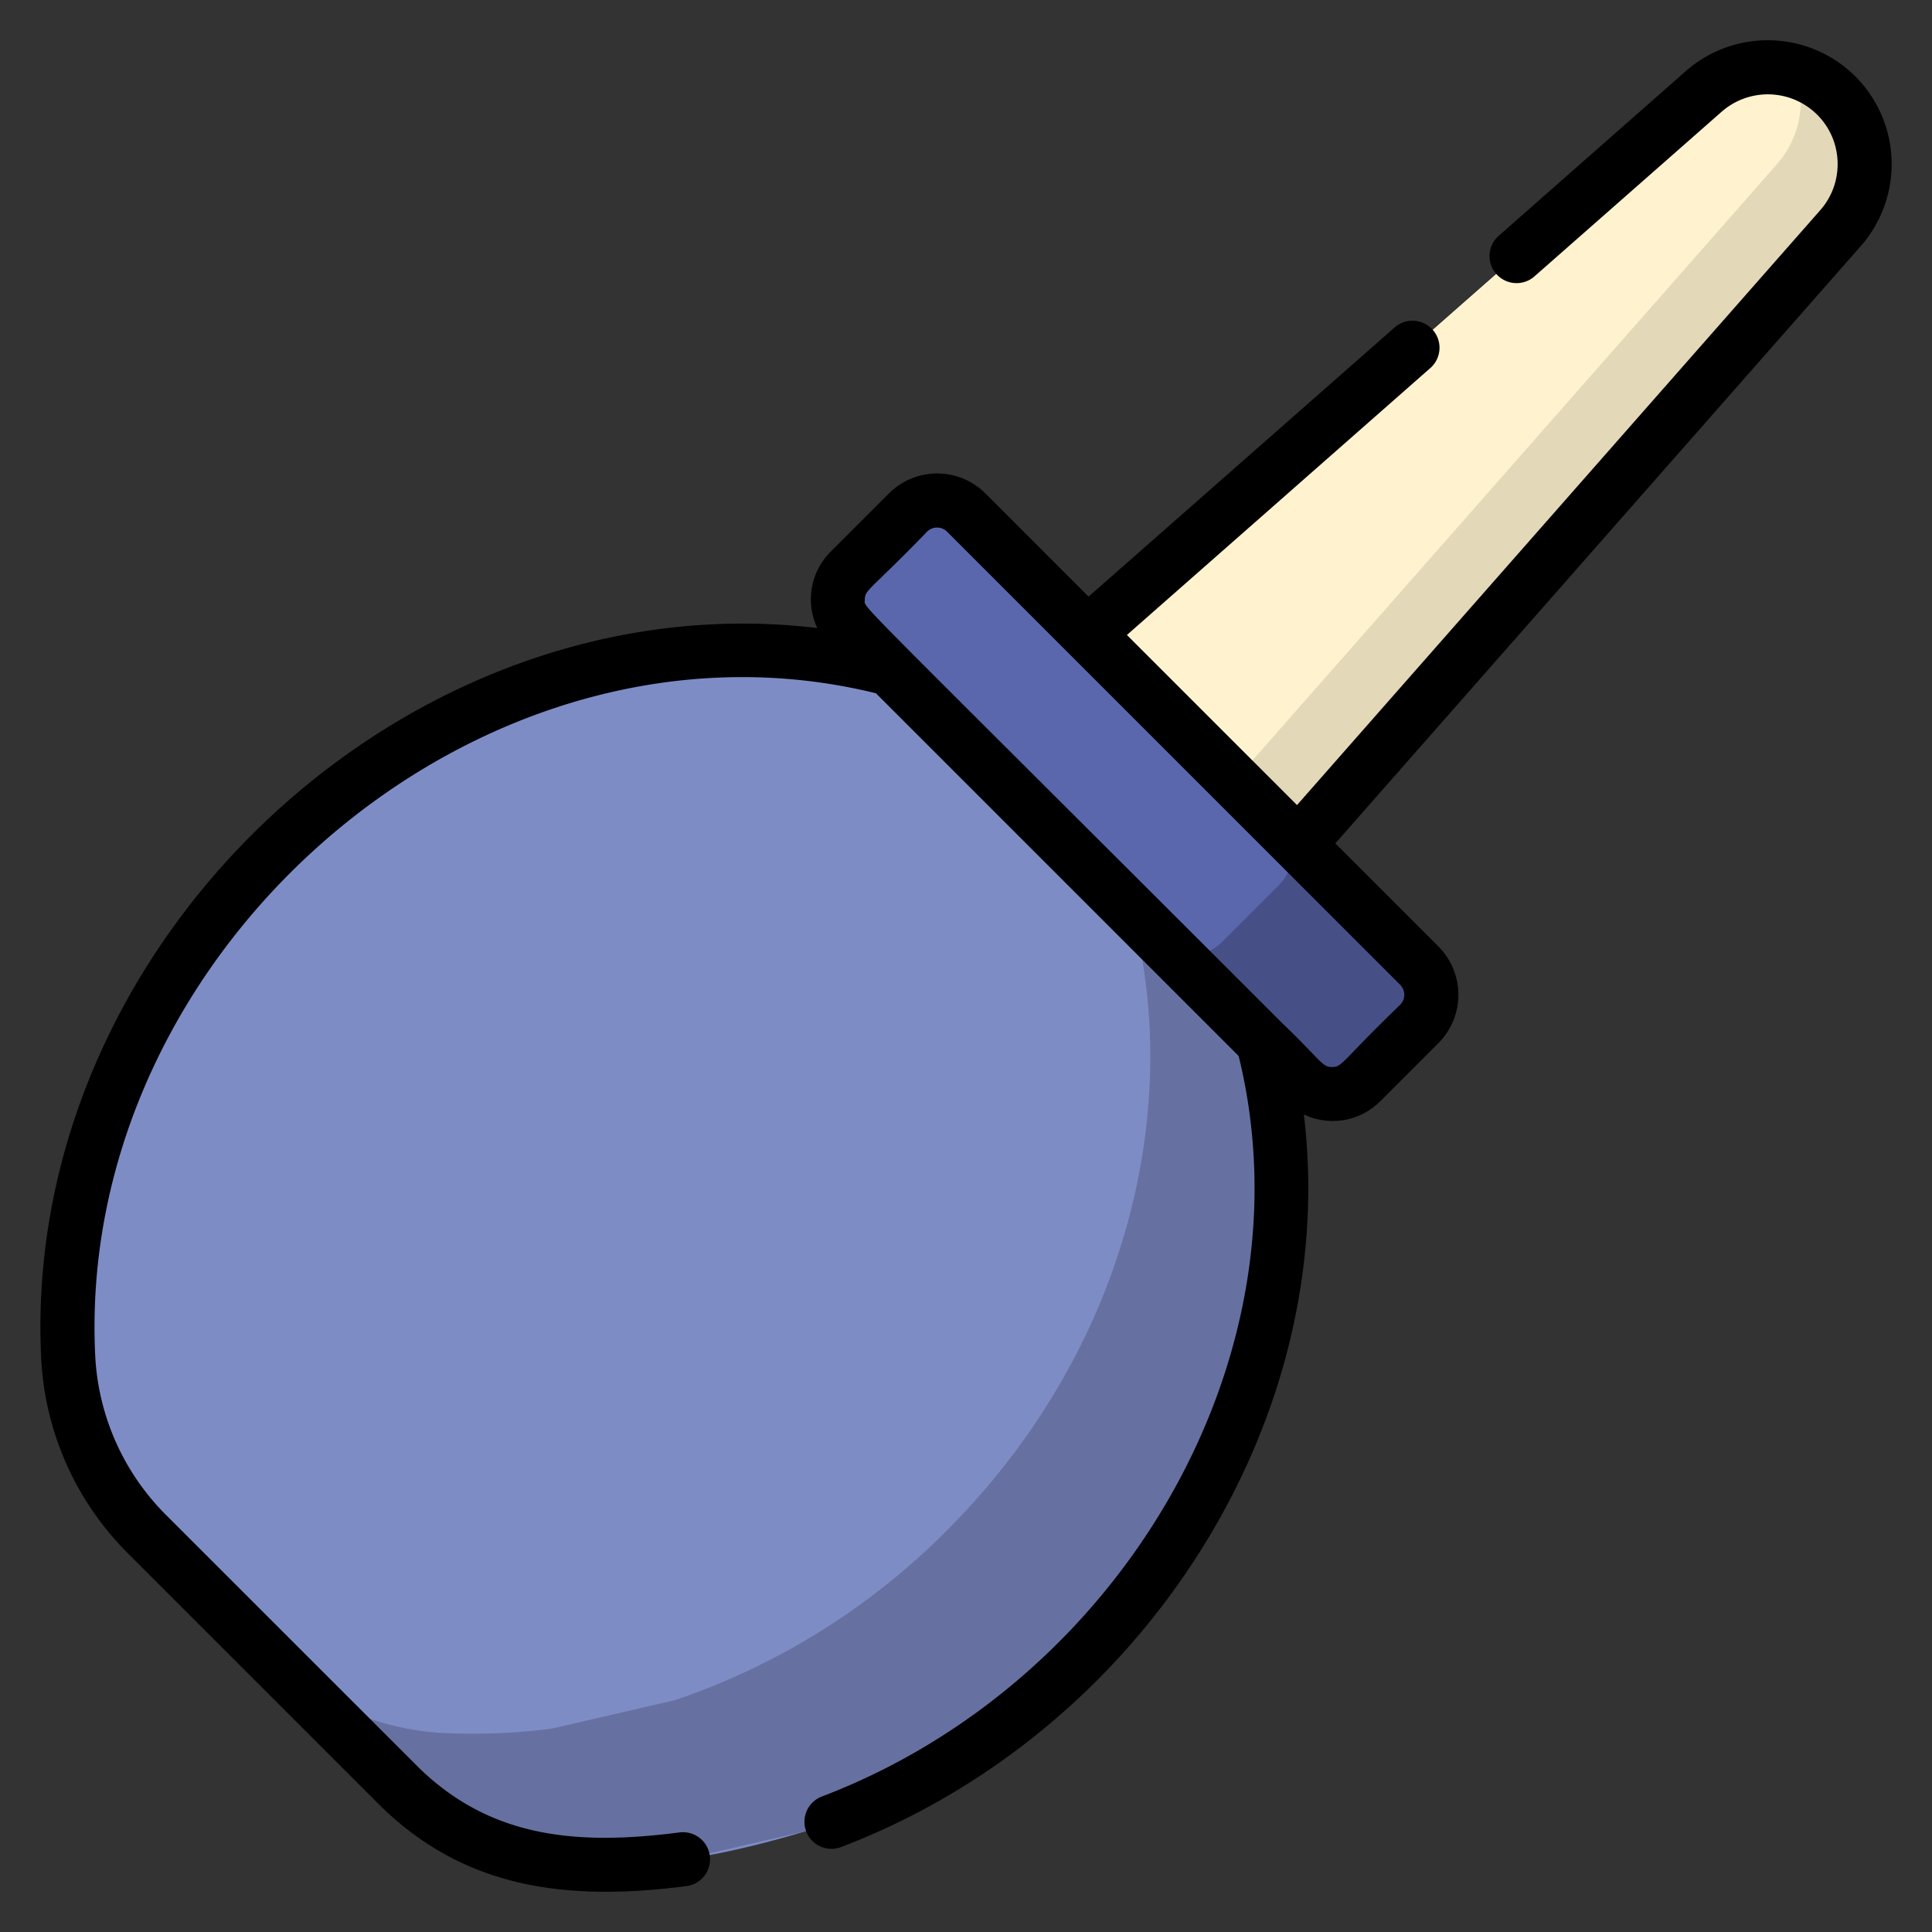 <svg width="24" height="24" fill="none" xmlns="http://www.w3.org/2000/svg">
  <rect width="100%" height="100%" fill="#333333" stroke="none"/>
  <defs/>
  <path d="M16.182 13.443l-5.625-5.626c-.2-.2-.2-.526 0-.727l.72-.72c.2-.2.526-.2.726 0l5.626 5.626c.2.201.2.526 0 .727l-.72.72c-.2.2-.526.2-.727 0z" fill="#5A67AD"/>
  <path d="M17.629 11.996l-1.735-1.734c.2.2.2.525 0 .726l-.72.72c-.2.2-.526.2-.726 0l-3.891-3.891 5.625 5.626c.201.2.527.2.727 0l.72-.72c.2-.2.2-.526 0-.727z" fill="#465087"/>
  <path d="M17.936 3.977l-4.43 3.897 2.62 2.62 6.737-7.659a1.203 1.203 0 00-1.698-1.698L18.831 3.19" fill="#FFF3CF"/>
  <path d="M13.507 7.874l2.619 2.62 6.737-7.659a1.203 1.203 0 00-1.698-1.698l-7.658 6.737z" fill="#FFF3CF"/>
  <path d="M22.81 1.19a1.198 1.198 0 00-.493-.299c.12.389.04.827-.246 1.152l-6.737 7.658.792.792 6.737-7.658a1.203 1.203 0 00-.052-1.646z" fill="#E3D8B8"/>
  <path d="M8.482 23.099a7.6 7.6 0 01-1.349.055 3.352 3.352 0 01-2.2-.985l-3.102-3.103a3.353 3.353 0 01-.985-2.2c-.108-2.172.744-4.482 2.517-6.255 2.17-2.17 5.147-2.96 7.689-2.3l4.637 4.637c.66 2.542-.13 5.519-2.3 7.69a8.702 8.702 0 01-3.381 2.11s-.825.258-1.526.35z" fill="#7E8CC6"/>
  <path d="M15.688 12.948l-1.626-1.625c.662 2.541-.128 5.518-2.299 7.688a8.698 8.698 0 01-3.381 2.11l-1.526.352a7.593 7.593 0 01-1.349.055 3.353 3.353 0 01-2.2-.984l1.626 1.625c.588.588 1.37.944 2.2.985.446.022.897.003 1.349-.055l1.525-.351a8.702 8.702 0 003.382-2.111c2.17-2.17 2.96-5.147 2.3-7.689z" fill="#6671A1"/>
  <path d="M23.049.95a1.543 1.543 0 00-2.106-.068L18.61 2.936a.336.336 0 00.444.504l2.334-2.053a.87.87 0 011.186.038c.323.322.34.843.038 1.186l-6.5 7.39-2.113-2.113 3.777-3.323a.336.336 0 00-.444-.504l-3.809 3.35-1.28-1.28a.849.849 0 00-1.202 0l-.72.72a.834.834 0 00-.168.951c-5.084-.61-9.898 3.91-9.641 9.079a3.68 3.68 0 001.082 2.42l3.104 3.104c1.056 1.056 2.337 1.218 3.829 1.025a.336.336 0 00-.086-.667c-1.274.165-2.363.072-3.268-.834l-3.103-3.102a3.009 3.009 0 01-.887-1.98c-.251-5.062 4.813-9.436 9.698-8.235l4.506 4.506c.92 3.742-1.467 7.791-5.188 9.203a.336.336 0 00.238.628c3.716-1.41 6.222-5.258 5.76-9.105a.833.833 0 00.951-.166l.72-.72a.85.85 0 000-1.201l-1.28-1.28 6.529-7.422A1.543 1.543 0 0023.049.95zm-5.657 11.533c-.735.71-.716.772-.845.772-.127 0-.132-.08-.62-.546-5.465-5.465-5.184-5.143-5.184-5.257 0-.13.06-.11.772-.846.07-.07.182-.07.251 0l5.626 5.626c.07.07.07.182 0 .251z" fill="#000"/>
</svg>
